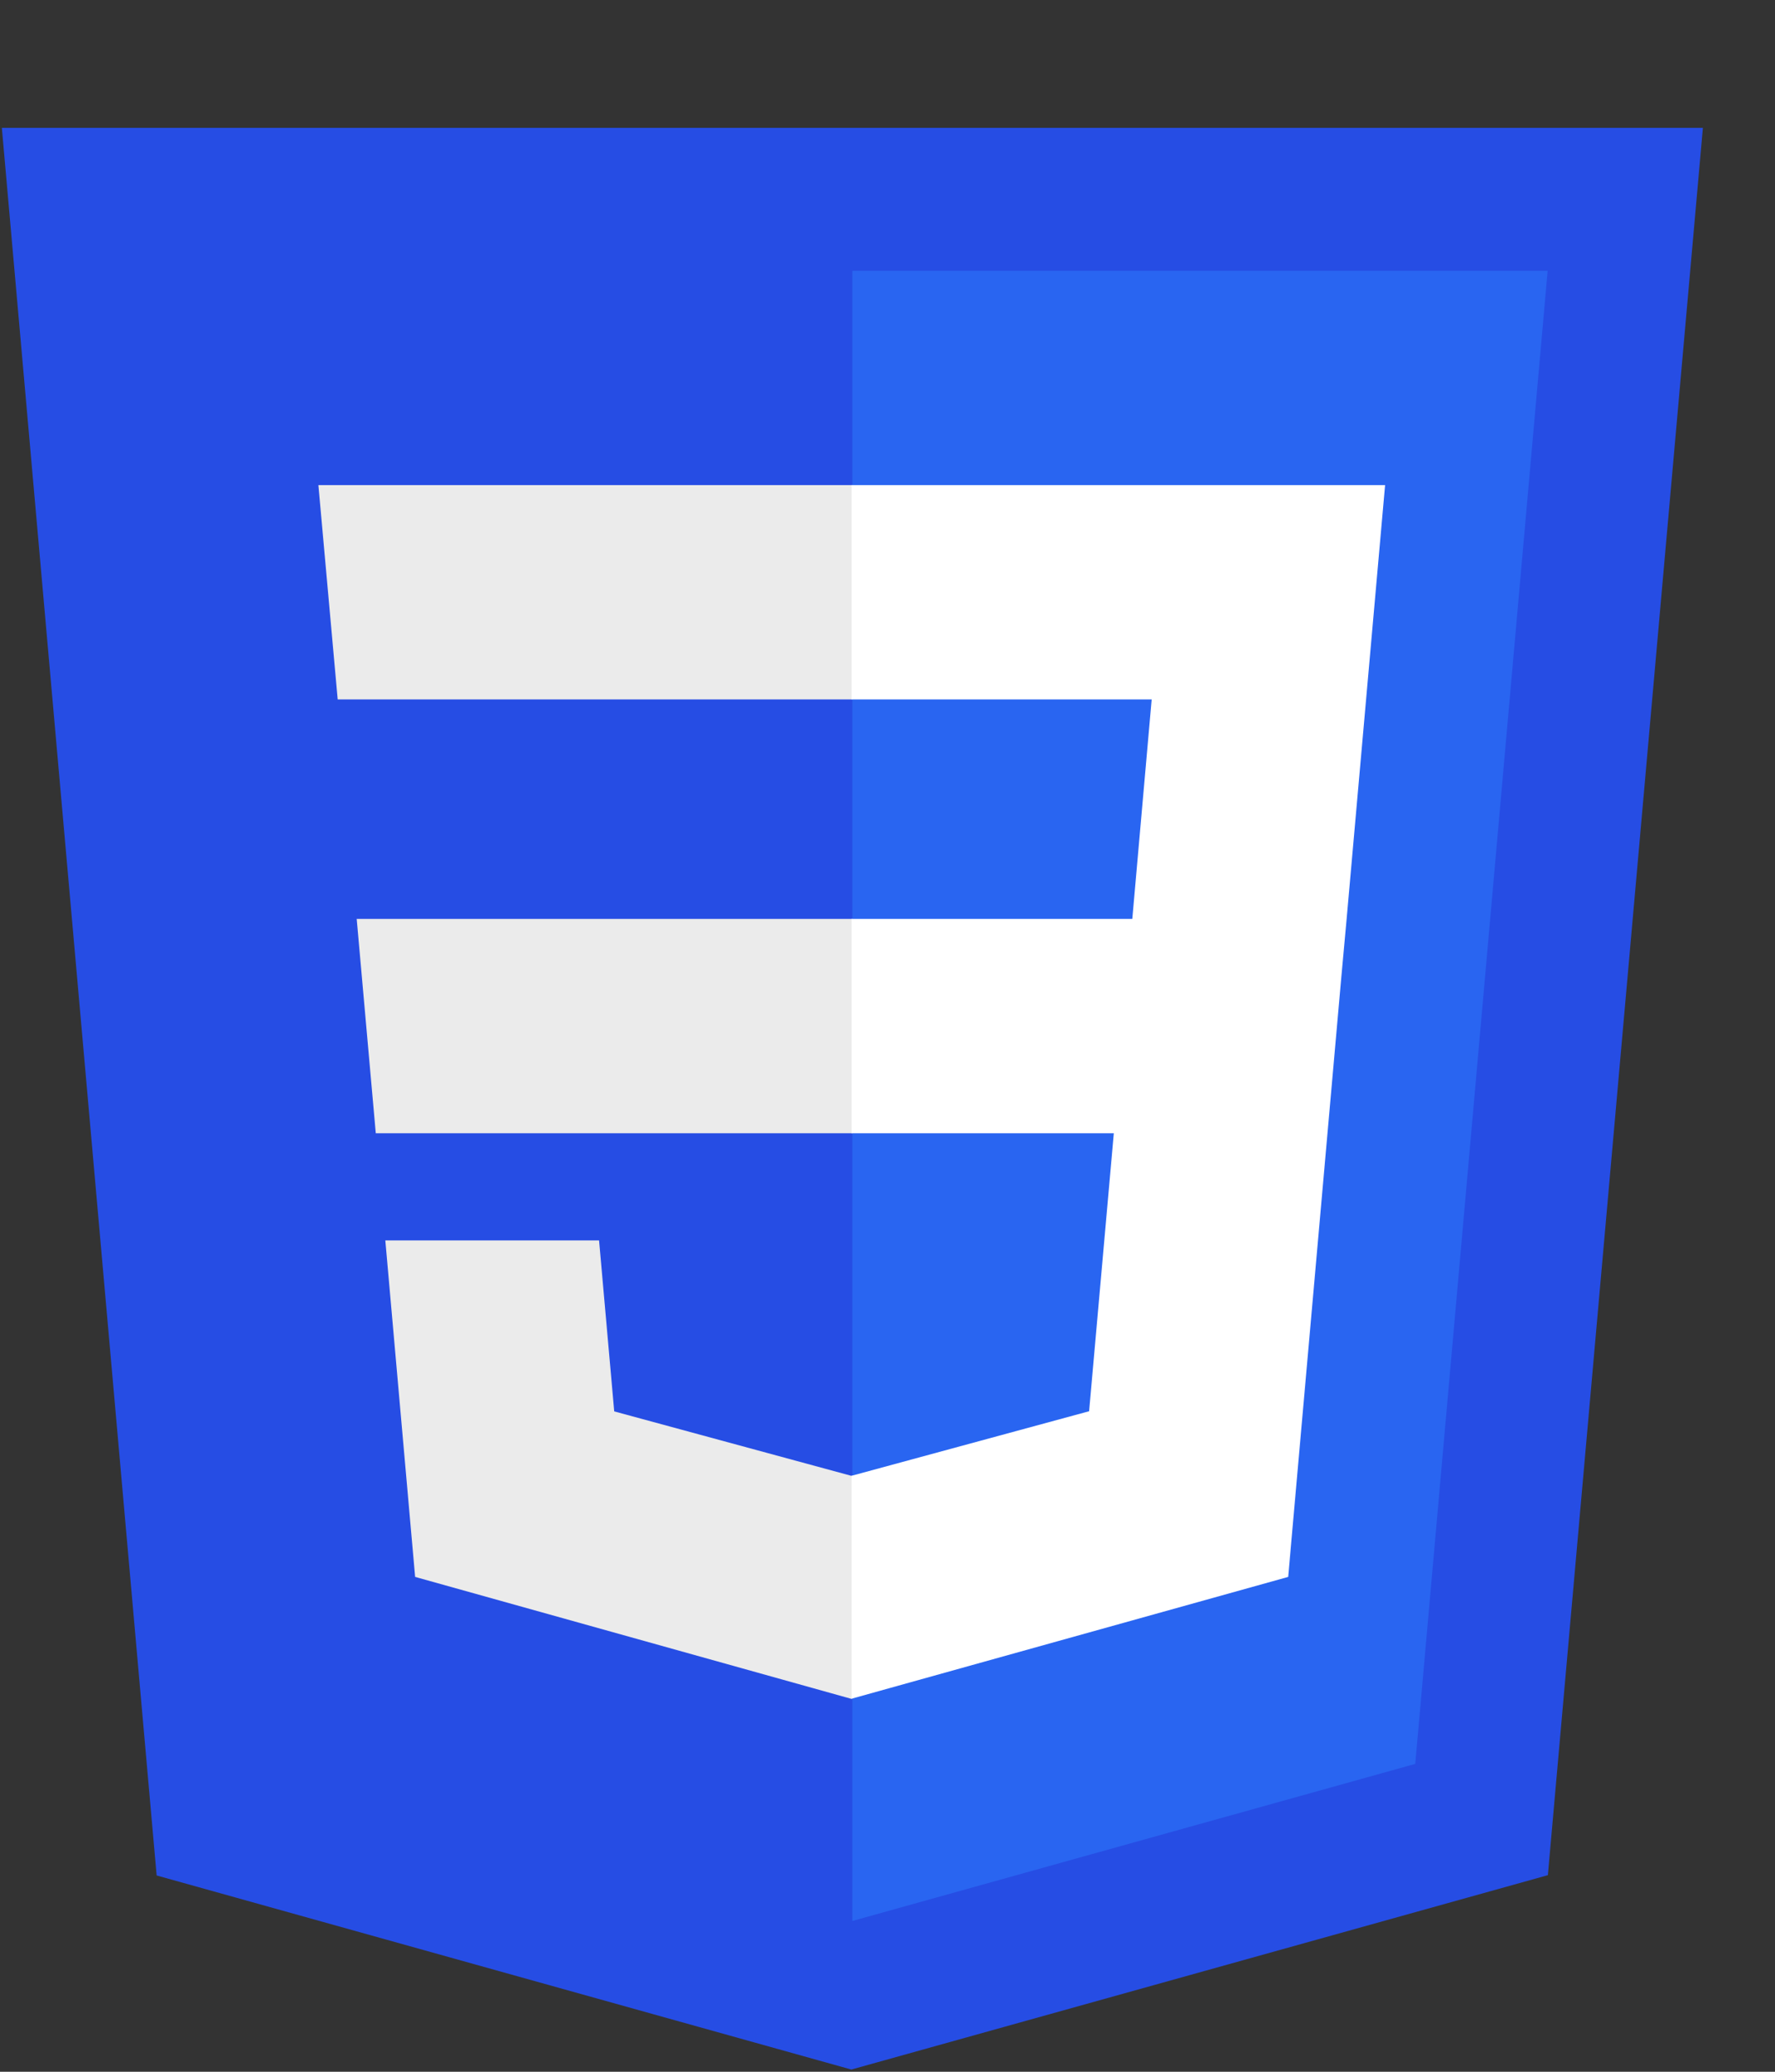 <svg width="24" height="28" viewBox="0 0 24 28" fill="none" xmlns="http://www.w3.org/2000/svg">
  <rect x="0" y="0" width="24" height="28" fill="#333333" stroke="none"/>
  <g clip-path="url(#clip0_59_468)">
  <path d="M23.025 1.728L20.929 25.343L11.511 27.97L2.118 25.347L0.025 1.728H23.025Z" fill="#264DE4"/>
  <path d="M19.136 23.839L20.926 3.66H11.525V25.962L19.136 23.839Z" fill="#2965F1"/>
  <path d="M4.823 12.419L5.081 15.316H11.525V12.419H4.823Z" fill="#EBEBEB"/>
  <path d="M11.525 6.556H11.515H4.305L4.566 9.453H11.525V6.556Z" fill="#EBEBEB"/>
  <path d="M11.525 22.956V19.942L11.512 19.946L8.305 19.075L8.1 16.764H6.542H5.21L5.613 21.312L11.511 22.96L11.525 22.956Z" fill="#EBEBEB"/>
  <path d="M15.06 15.316L14.726 19.073L11.515 19.945V22.958L17.418 21.312L17.461 20.823L18.137 13.197L18.208 12.419L18.728 6.556H11.515V9.453H15.572L15.31 12.419H11.515V15.316H15.06Z" fill="white"/>
  </g>
  <defs>
  <clipPath id="clip0_59_468">
  <rect width="23" height="27.14" fill="white" transform="translate(0.025 0.83)"/>
  </clipPath>
  </defs>
</svg>
